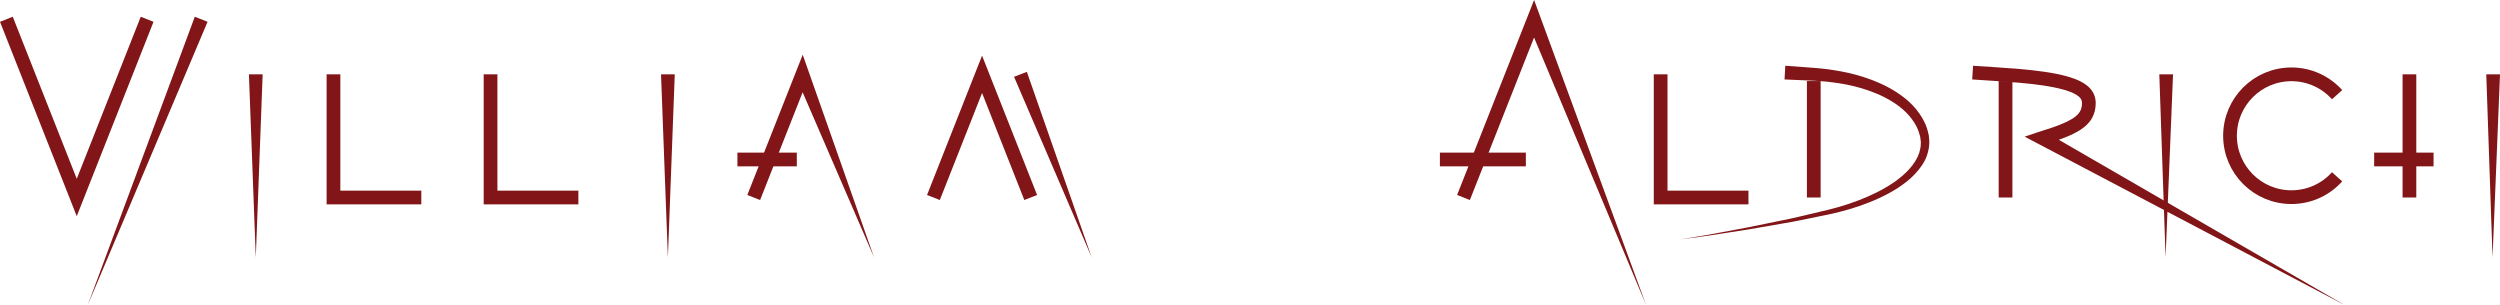 <?xml version="1.0" encoding="utf-8"?>
<!-- Generator: Adobe Illustrator 16.0.0, SVG Export Plug-In . SVG Version: 6.00 Build 0)  -->
<!DOCTYPE svg PUBLIC "-//W3C//DTD SVG 1.1//EN" "http://www.w3.org/Graphics/SVG/1.1/DTD/svg11.dtd">
<svg version="1.1" id="Layer_1" xmlns="http://www.w3.org/2000/svg" xmlns:xlink="http://www.w3.org/1999/xlink" x="0px" y="0px"
	 width="637.472px" height="77.832px" viewBox="0 0 637.472 77.832" enable-background="new 0 0 637.472 77.832"
	 xml:space="preserve">
<g>
	<polyline fill="none" stroke="#811517" stroke-width="3.5" stroke-miterlimit="10" points="37.517,4.915 19.572,50.361 
		1.628,4.915 	"/>
	<g>
		<polygon fill="#811517" points="52.924,5.56 22.358,77.832 49.671,4.269 		"/>
	</g>
	<g>
		<polygon fill="#811517" points="66.973,18.953 65.223,65.645 63.473,18.953 		"/>
	</g>
	<polyline fill="none" stroke="#811517" stroke-width="3.5" stroke-miterlimit="10" points="107.428,50.361 85.033,50.361 
		85.033,18.953 	"/>
	<polyline fill="none" stroke="#811517" stroke-width="3.5" stroke-miterlimit="10" points="147.479,50.361 125.084,50.361 
		125.084,18.953 	"/>
	<g>
		<polygon fill="#811517" points="172.054,18.953 170.304,65.645 168.554,18.953 		"/>
	</g>
	<polyline fill="none" stroke="#811517" stroke-width="3.5" stroke-miterlimit="10" points="238.015,50.361 250.417,18.952 
		262.818,50.361 	"/>
	<g>
		<polygon fill="#811517" points="261.835,18.317 278.373,65.645 258.573,19.587 		"/>
	</g>
	<g>
		<polygon fill="#811517" points="222.878,65.645 202.96,19.591 206.218,19.595 193.816,51.004 190.561,49.719 202.962,18.31 
			204.684,13.951 206.219,18.314 		"/>
	</g>
	<g>
		<polygon fill="#811517" points="419.761,77.832 389.49,5.554 392.747,5.557 374.803,51.004 371.547,49.719 389.491,4.272 
			391.178,0 392.748,4.275 		"/>
	</g>
	<polyline fill="none" stroke="#811517" stroke-width="3.5" stroke-miterlimit="10" points="445.839,50.361 423.445,50.361 
		423.445,18.952 	"/>
	
		<line fill="none" stroke="#811517" stroke-width="3.5" stroke-miterlimit="10" x1="462.491" y1="20.669" x2="462.491" y2="50.361"/>
	
		<line fill="none" stroke="#811517" stroke-width="3.5" stroke-miterlimit="10" x1="511.389" y1="20.669" x2="511.389" y2="50.361"/>
	<g>
		<polygon fill="#811517" points="554.101,18.958 552.201,65.645 550.601,18.947 		"/>
	</g>
	
		<line fill="none" stroke="#811517" stroke-width="3.5" stroke-miterlimit="10" x1="614.379" y1="18.952" x2="614.379" y2="50.361"/>
	<g>
		<polygon fill="#811517" points="637.472,18.958 635.571,65.645 633.972,18.946 		"/>
	</g>
	<path fill="none" stroke="#811517" stroke-width="3.5" stroke-miterlimit="10" d="M595.933,45.086
		c-2.866,3.185-7.021,5.188-11.644,5.188c-8.649,0-15.661-7.012-15.661-15.661s7.012-15.661,15.661-15.661
		c4.622,0,8.776,2.003,11.644,5.188"/>
	
		<line fill="none" stroke="#811517" stroke-width="3.5" stroke-miterlimit="10" x1="188.033" y1="40.666" x2="203.178" y2="40.666"/>
	
		<line fill="none" stroke="#811517" stroke-width="3.5" stroke-miterlimit="10" x1="367.158" y1="40.666" x2="389.075" y2="40.666"/>
	<g>
		<path fill="#811517" d="M455.234,16.764c0,0,1.784,0.132,4.907,0.362c0.792,0.059,1.669,0.125,2.624,0.197
			c0.943,0.097,1.944,0.173,3.05,0.307c2.262,0.312,4.756,0.697,7.429,1.438c2.668,0.736,5.526,1.738,8.356,3.265
			c2.803,1.533,5.674,3.563,7.77,6.542c1.047,1.465,1.91,3.161,2.3,5.018l0.087,0.344l0.043,0.172
			c0.009,0.056-0.006-0.065,0.023,0.137l0.004,0.041l0.008,0.081l0.062,0.647l0.062,0.649c0.015,0.225-0.019,0.507-0.029,0.759
			c-0.021,1.065-0.282,1.997-0.58,2.925c-0.64,1.858-1.828,3.404-3.102,4.77c-1.278,1.387-2.791,2.477-4.312,3.511
			c-3.103,1.982-6.454,3.447-9.822,4.605c-3.358,1.163-6.802,1.98-10.083,2.607c-3.289,0.662-6.452,1.371-9.499,1.855
			c-3.035,0.527-5.903,1.025-8.552,1.485c-2.653,0.413-5.085,0.791-7.24,1.126c-2.155,0.333-4.032,0.636-5.589,0.822
			c-3.104,0.407-4.879,0.64-4.879,0.64s1.767-0.287,4.856-0.789c1.548-0.233,3.414-0.593,5.558-0.992
			c2.143-0.401,4.561-0.853,7.197-1.347c2.625-0.539,5.47-1.123,8.478-1.74c3.013-0.574,6.159-1.38,9.425-2.142
			c3.288-0.733,6.578-1.624,9.846-2.866c3.252-1.229,6.456-2.756,9.33-4.72c2.815-1.974,5.41-4.484,6.427-7.507
			c0.214-0.749,0.396-1.534,0.386-2.22c0.003-0.184,0.041-0.337,0.022-0.546l-0.082-0.646l-0.081-0.646l-0.011-0.081l-0.005-0.04
			c0.028,0.175,0.002,0.028,0.006,0.058l-0.042-0.141l-0.082-0.282c-0.364-1.521-1.127-2.913-2.061-4.138
			c-1.855-2.489-4.479-4.251-7.083-5.57c-2.628-1.316-5.318-2.173-7.839-2.785c-2.524-0.619-4.916-0.909-6.979-1.135
			c-1.062-0.096-2.099-0.145-3.035-0.212c-0.929-0.041-1.781-0.078-2.552-0.112c-3.129-0.135-4.916-0.212-4.916-0.212
			L455.234,16.764z"/>
	</g>
	
		<line fill="none" stroke="#811517" stroke-width="3.5" stroke-miterlimit="10" x1="605.384" y1="40.666" x2="620.529" y2="40.666"/>
	<g>
		<path fill="#811517" d="M597.945,77.832l-78.084-41.096l-3.601-1.895l3.932-1.31l0.003-0.001c1.899-0.588,3.789-1.198,5.553-1.928
			c1.746-0.721,3.438-1.61,4.318-2.728c0.438-0.554,0.681-1.149,0.774-1.89c0.044-0.364,0.059-0.802,0.015-1.072
			c-0.032-0.221-0.117-0.483-0.256-0.699c-0.272-0.452-0.874-0.919-1.612-1.305c-0.742-0.386-1.607-0.699-2.501-0.965
			c-1.8-0.528-3.729-0.884-5.673-1.17c-1.948-0.284-3.923-0.5-5.907-0.675c-3.958-0.339-8.007-0.56-12.023-0.841l0.229-3.492
			c4.026,0.283,8.029,0.499,12.104,0.847c2.031,0.179,4.065,0.401,6.106,0.698c2.042,0.303,4.09,0.672,6.16,1.278
			c1.035,0.311,2.079,0.676,3.127,1.219c1.028,0.553,2.146,1.279,2.956,2.548c0.398,0.639,0.658,1.346,0.763,2.123
			c0.091,0.73,0.056,1.308-0.015,1.942c-0.141,1.261-0.674,2.607-1.503,3.626c-0.82,1.03-1.809,1.755-2.778,2.342
			c-0.977,0.582-1.962,1.04-2.942,1.446c-1.962,0.81-3.916,1.436-5.865,2.041l-0.003,0l0.331-3.205L597.945,77.832z"/>
	</g>
</g>
</svg>
